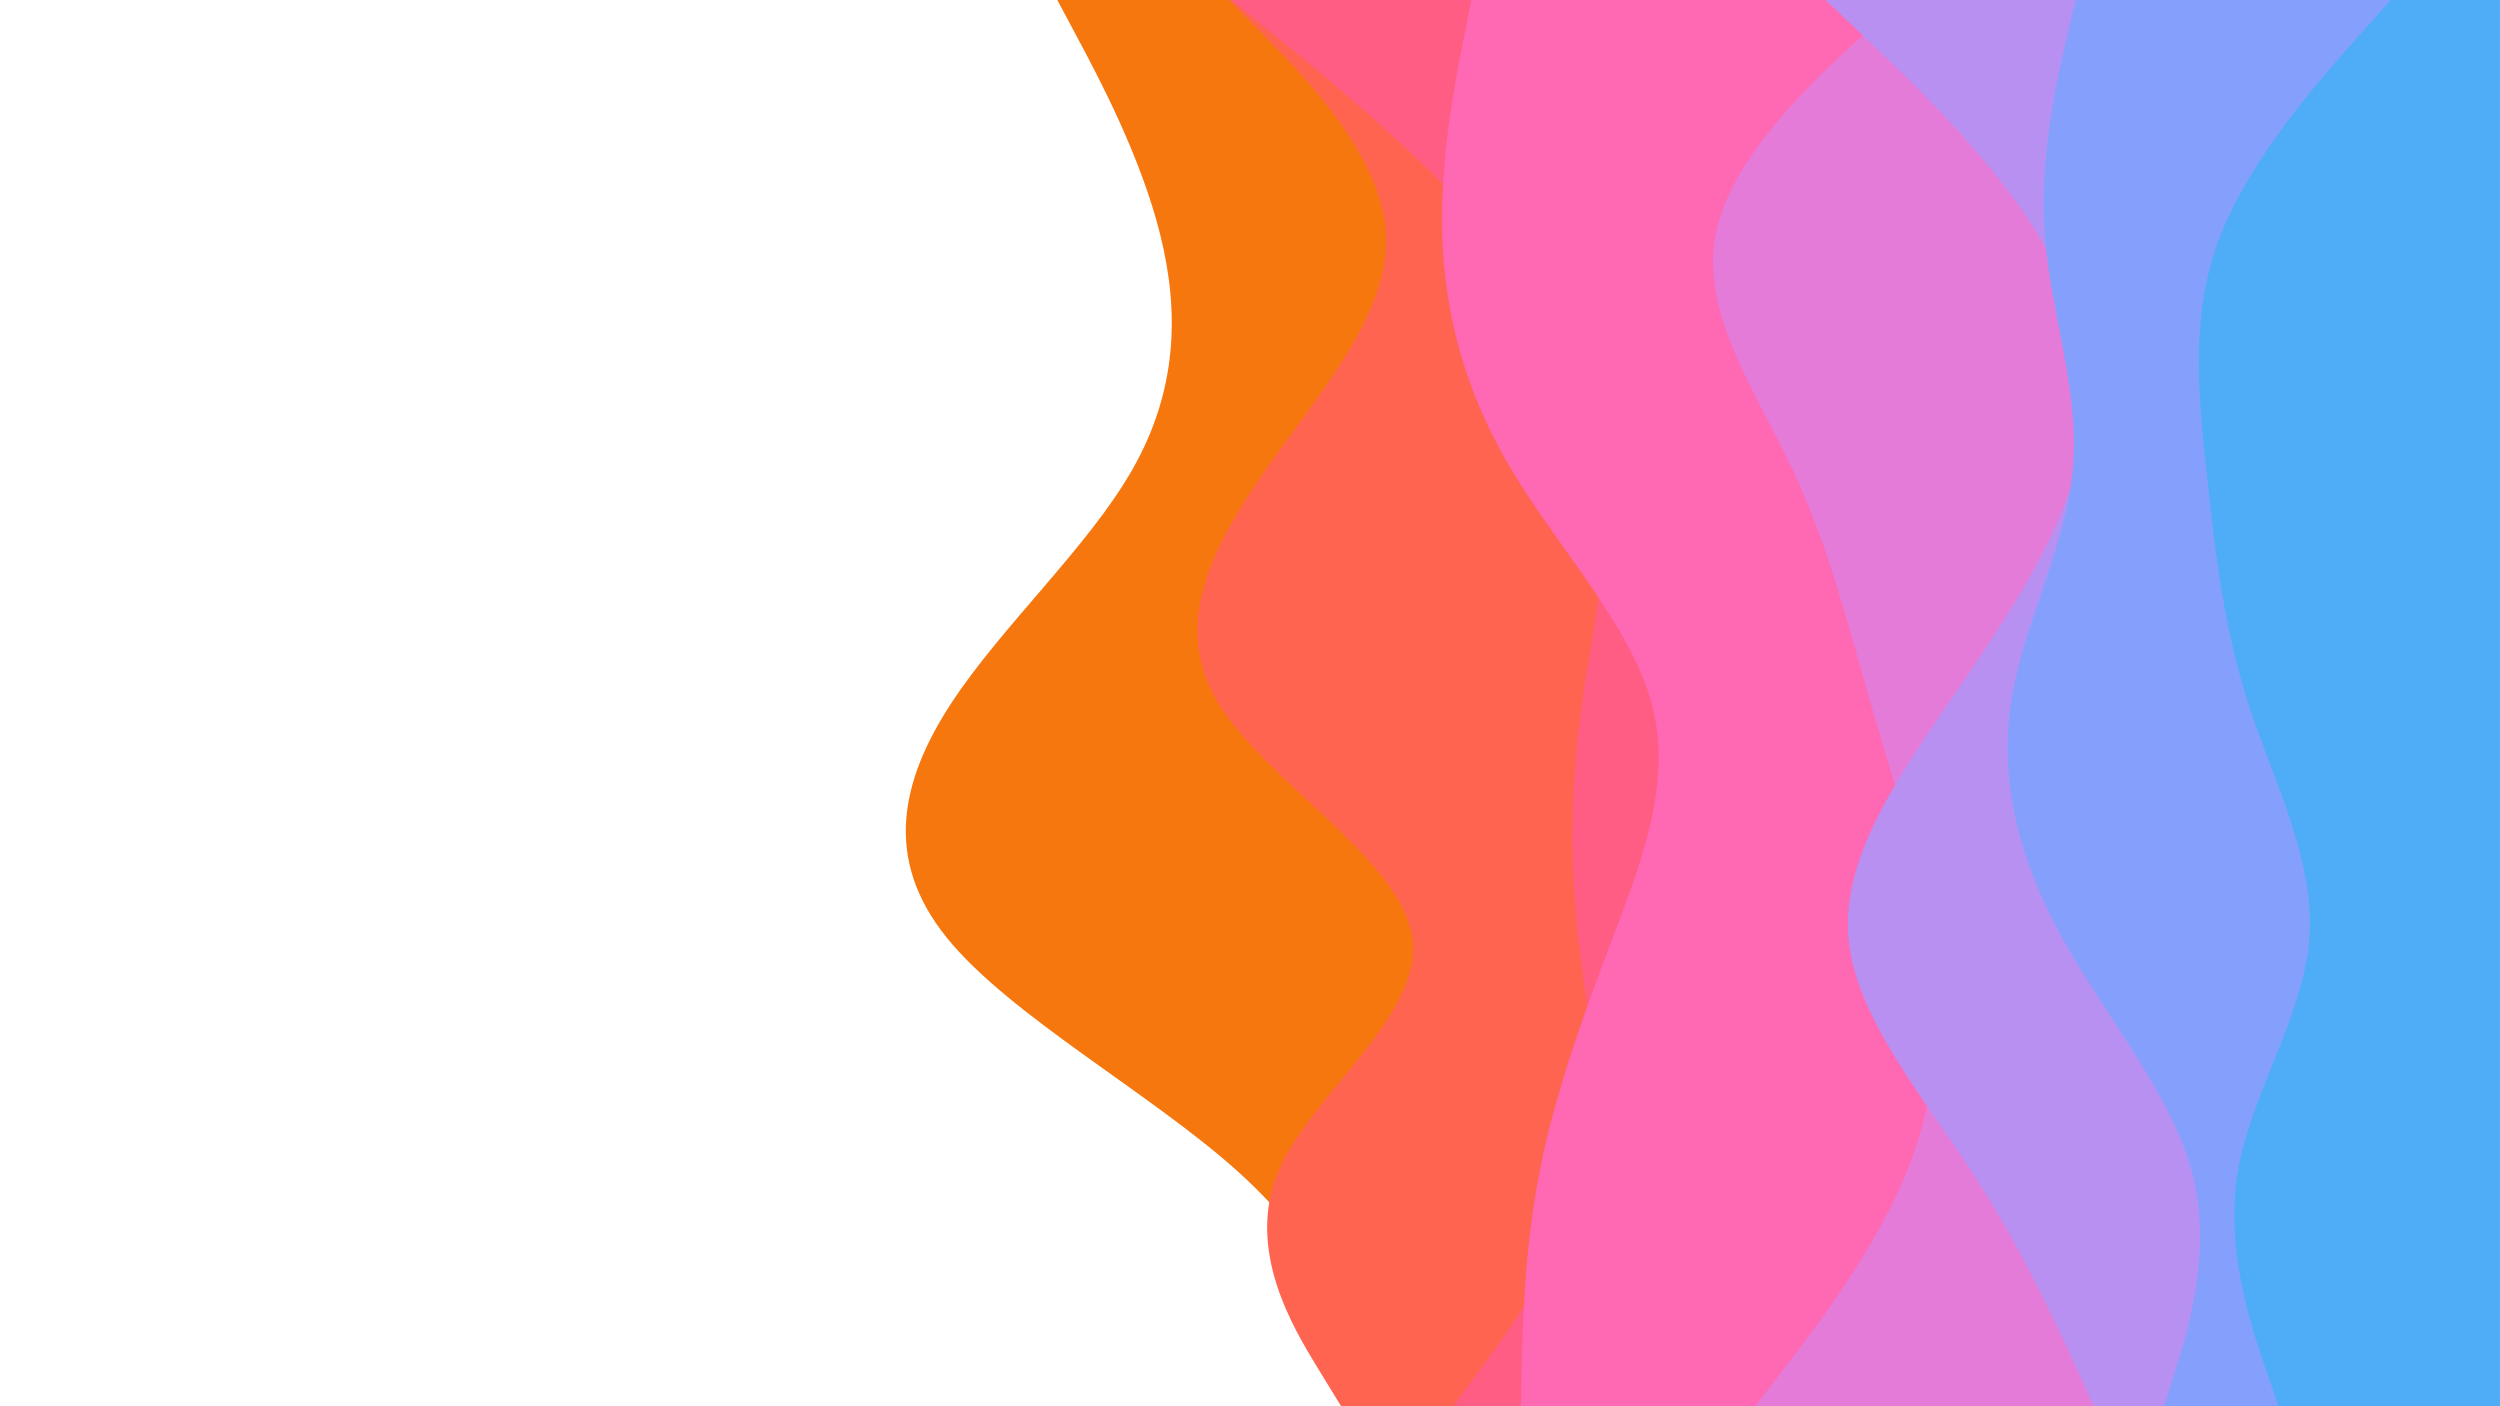 <svg id="visual" viewBox="0 0 960 540" width="960" height="540" xmlns="http://www.w3.org/2000/svg" xmlns:xlink="http://www.w3.org/1999/xlink" version="1.1"><rect x="0" y="0" width="960" height="540" fill="#FFFFFF"></rect><path d="M532 540L526.2 525C520.3 510 508.7 480 475.5 450C442.3 420 387.7 390 363.5 360C339.3 330 345.7 300 365.3 270C385 240 418 210 435 180C452 150 453 120 445.5 90C438 60 422 30 414 15L406 0L960 0L960 15C960 30 960 60 960 90C960 120 960 150 960 180C960 210 960 240 960 270C960 300 960 330 960 360C960 390 960 420 960 450C960 480 960 510 960 525L960 540Z" fill="#f7770f"></path><path d="M515 540L505.8 525C496.7 510 478.3 480 490.8 450C503.3 420 546.7 390 542.3 360C538 330 486 300 467.8 270C449.7 240 465.3 210 486.3 180C507.3 150 533.7 120 532.2 90C530.7 60 501.3 30 486.7 15L472 0L960 0L960 15C960 30 960 60 960 90C960 120 960 150 960 180C960 210 960 240 960 270C960 300 960 330 960 360C960 390 960 420 960 450C960 480 960 510 960 525L960 540Z" fill="#ff6451"></path><path d="M558 540L569 525C580 510 602 480 609.3 450C616.7 420 609.3 390 606 360C602.7 330 603.3 300 607.5 270C611.7 240 619.3 210 615.8 180C612.3 150 597.7 120 572 90C546.3 60 509.7 30 491.3 15L473 0L960 0L960 15C960 30 960 60 960 90C960 120 960 150 960 180C960 210 960 240 960 270C960 300 960 330 960 360C960 390 960 420 960 450C960 480 960 510 960 525L960 540Z" fill="#ff5d84"></path><path d="M584 540L584.3 525C584.7 510 585.3 480 591.2 450C597 420 608 390 619.3 360C630.7 330 642.3 300 634.2 270C626 240 598 210 580.2 180C562.3 150 554.7 120 553.8 90C553 60 559 30 562 15L565 0L960 0L960 15C960 30 960 60 960 90C960 120 960 150 960 180C960 210 960 240 960 270C960 300 960 330 960 360C960 390 960 420 960 450C960 480 960 510 960 525L960 540Z" fill="#ff68b2"></path><path d="M674 540L685.5 525C697 510 720 480 732.2 450C744.3 420 745.7 390 741.3 360C737 330 727 300 718.3 270C709.7 240 702.3 210 688.2 180C674 150 653 120 658.8 90C664.7 60 697.3 30 713.7 15L730 0L960 0L960 15C960 30 960 60 960 90C960 120 960 150 960 180C960 210 960 240 960 270C960 300 960 330 960 360C960 390 960 420 960 450C960 480 960 510 960 525L960 540Z" fill="#e47bd9"></path><path d="M804 540L797.2 525C790.3 510 776.7 480 757.2 450C737.7 420 712.3 390 709.8 360C707.3 330 727.7 300 748.2 270C768.7 240 789.3 210 797.3 180C805.3 150 800.7 120 782.5 90C764.3 60 732.7 30 716.8 15L701 0L960 0L960 15C960 30 960 60 960 90C960 120 960 150 960 180C960 210 960 240 960 270C960 300 960 330 960 360C960 390 960 420 960 450C960 480 960 510 960 525L960 540Z" fill="#b890f2"></path><path d="M831 540L835.7 525C840.3 510 849.7 480 841.7 450C833.7 420 808.3 390 791.8 360C775.3 330 767.7 300 772.2 270C776.7 240 793.3 210 796 180C798.7 150 787.3 120 785.2 90C783 60 790 30 793.5 15L797 0L960 0L960 15C960 30 960 60 960 90C960 120 960 150 960 180C960 210 960 240 960 270C960 300 960 330 960 360C960 390 960 420 960 450C960 480 960 510 960 525L960 540Z" fill="#85a0fc"></path><path d="M875 540L869.8 525C864.7 510 854.3 480 859.3 450C864.3 420 884.7 390 886.8 360C889 330 873 300 863.3 270C853.7 240 850.3 210 847.2 180C844 150 841 120 852.8 90C864.7 60 891.3 30 904.7 15L918 0L960 0L960 15C960 30 960 60 960 90C960 120 960 150 960 180C960 210 960 240 960 270C960 300 960 330 960 360C960 390 960 420 960 450C960 480 960 510 960 525L960 540Z" fill="#4facf7"></path></svg>